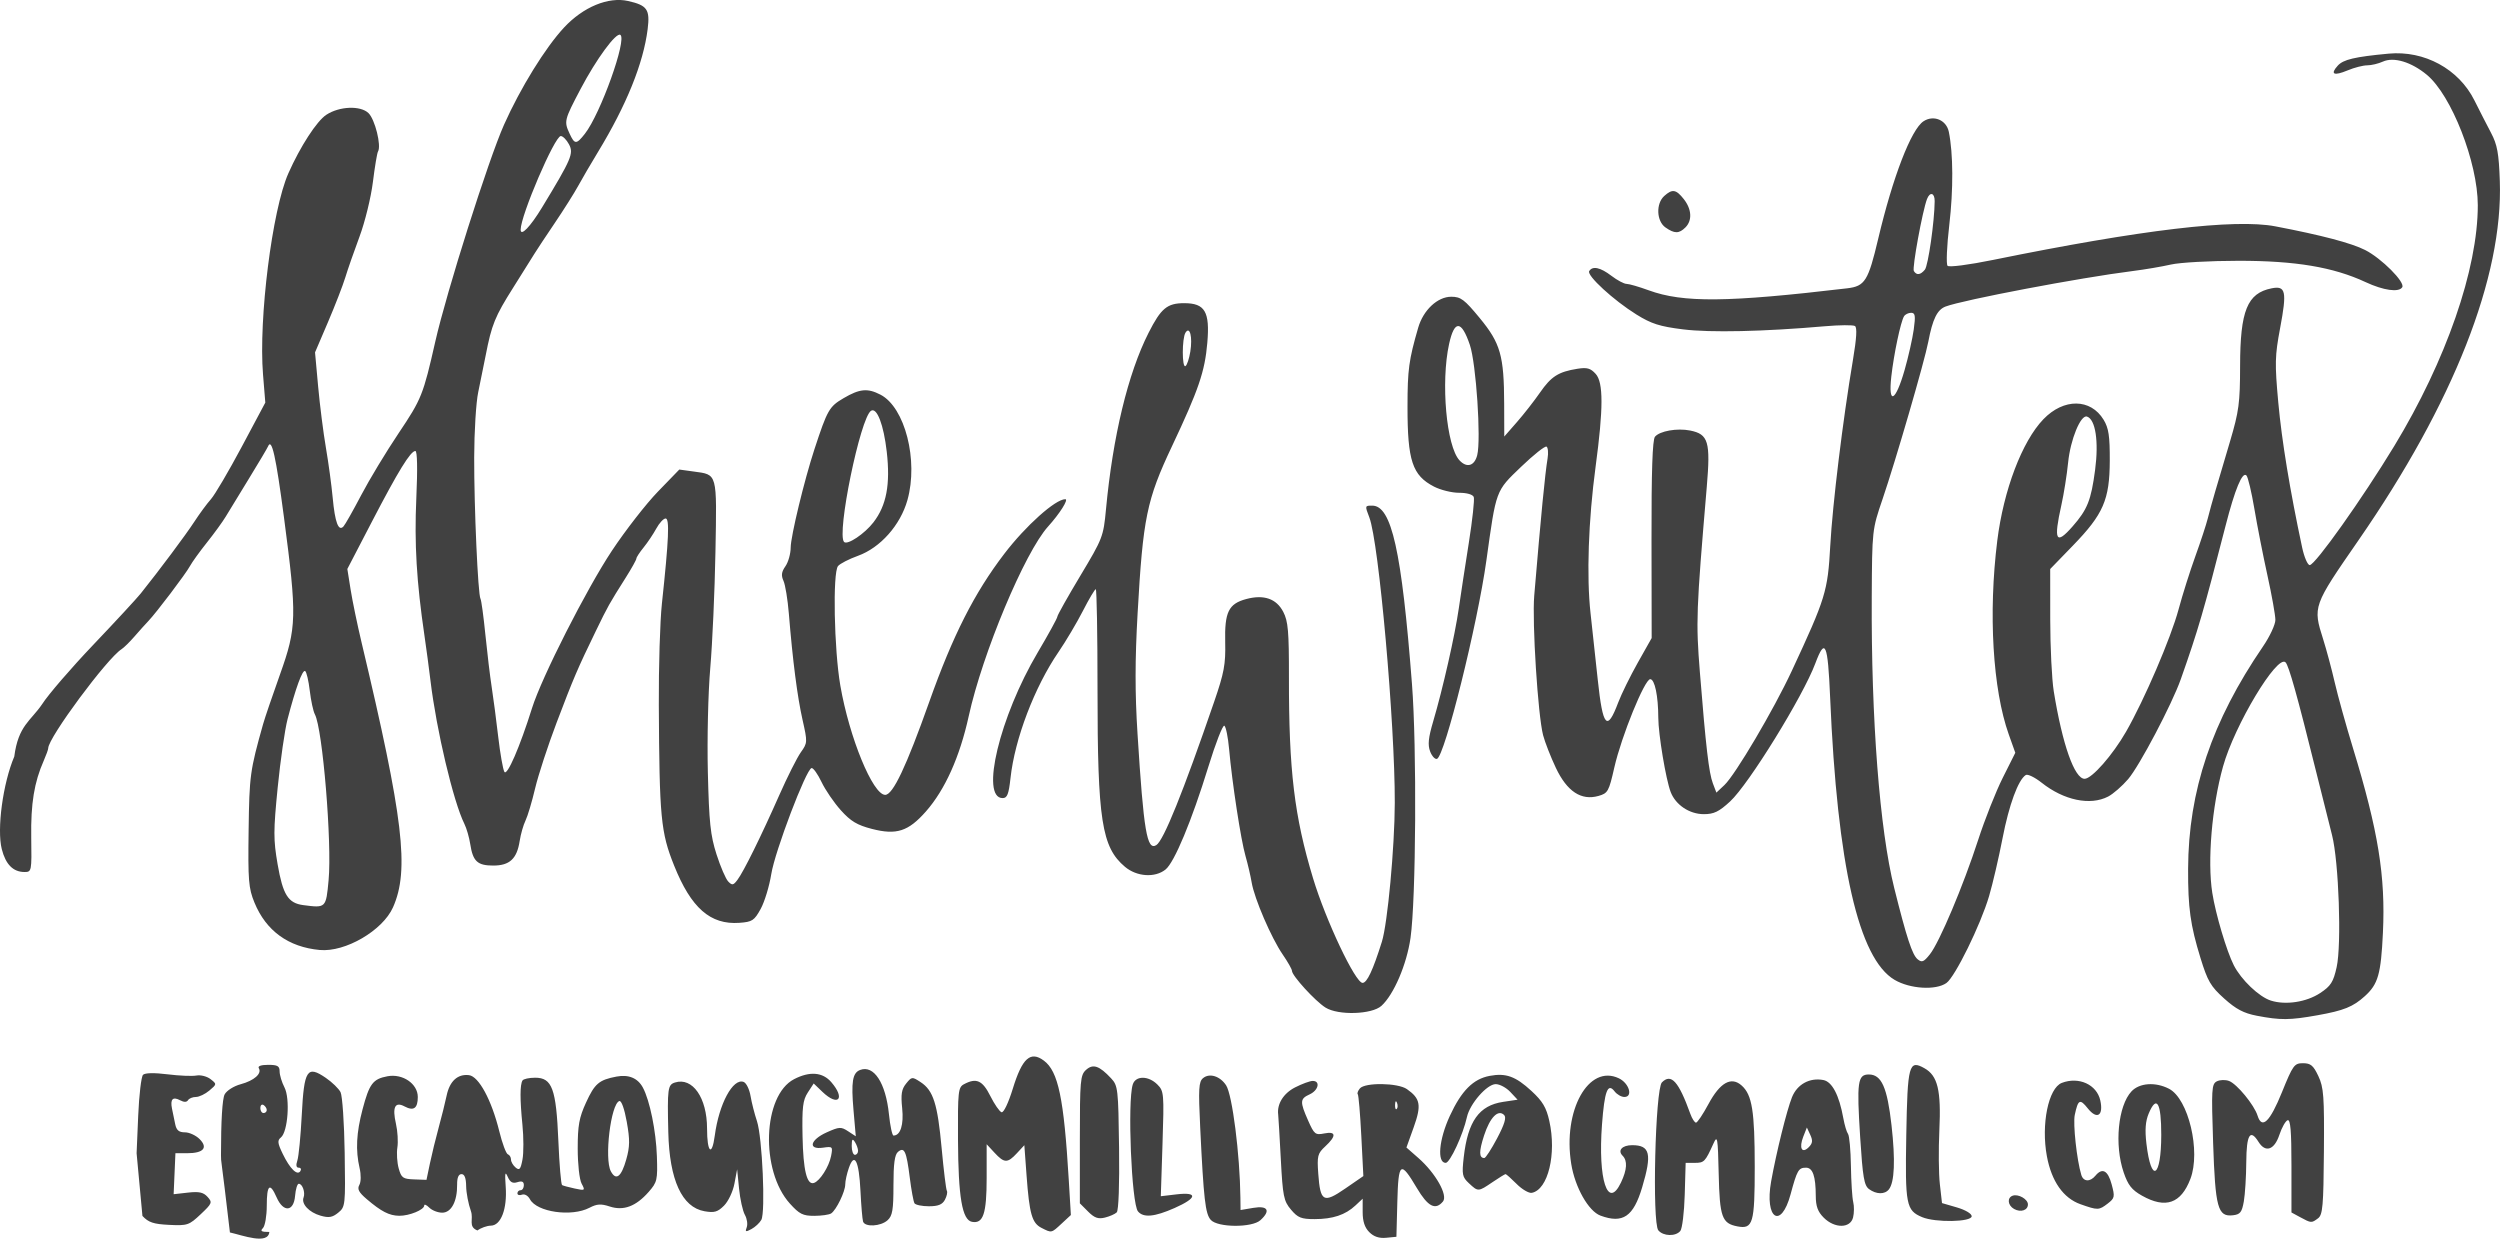 <?xml version="1.0" encoding="UTF-8" standalone="no"?>
<!-- Created with Inkscape (http://www.inkscape.org/) -->

<svg
   xmlns:dc="http://purl.org/dc/elements/1.1/"
   xmlns:cc="http://creativecommons.org/ns#"
   xmlns:rdf="http://www.w3.org/1999/02/22-rdf-syntax-ns#"
   xmlns:svg="http://www.w3.org/2000/svg"
   xmlns="http://www.w3.org/2000/svg"
   xmlns:sodipodi="http://sodipodi.sourceforge.net/DTD/sodipodi-0.dtd"
   xmlns:inkscape="http://www.inkscape.org/namespaces/inkscape"
   width="219.539mm"
   height="108.771mm"
   viewBox="0 0 777.893 385.409"
   id="svg2"
   version="1.1"
   inkscape:version="0.91 r13725"
   sodipodi:docname="logo-no-contact.svg">
  <defs
     id="defs4" />
  <sodipodi:namedview
     id="base"
     pagecolor="#ffffff"
     bordercolor="#666666"
     borderopacity="1.0"
     inkscape:pageopacity="0.0"
     inkscape:pageshadow="2"
     inkscape:zoom="0.98994949"
     inkscape:cx="61.895992"
     inkscape:cy="168.39787"
     inkscape:document-units="px"
     inkscape:current-layer="g4209"
     showgrid="false"
     inkscape:window-width="1920"
     inkscape:window-height="1027"
     inkscape:window-x="-8"
     inkscape:window-y="-8"
     inkscape:window-maximized="1"
     fit-margin-top="0"
     fit-margin-left="0"
     fit-margin-right="0"
     fit-margin-bottom="0" />
  <g
     inkscape:label="Layer 1"
     inkscape:groupmode="layer"
     id="layer1"
     transform="translate(209.719,-401.029)">
    <g
       id="g4209">
      <path
         style="fill:#414141"
         d="m -138.179,784.514 c -2.779,-24.075 -2.78,-21.485 -2.779,-24.075 0,-10.617 0.417,-17.533 1.139,-18.881 0.637,-1.19 2.842,-2.586 5.005,-3.169 4.184,-1.127 6.657,-3.316 5.627,-4.983 -0.402,-0.65 0.696,-1.044 2.914,-1.044 2.921,0 3.559,0.367 3.559,2.05 0,1.127 0.68,3.365 1.512,4.973 1.8,3.481 1.06,13.826 -1.113,15.575 -1.139,0.917 -1.047,1.754 0.559,5.078 2.265,4.688 4.556,6.921 5.513,5.373 0.356,-0.577 0.119,-1.049 -0.528,-1.049 -0.776,0 -0.919,-0.765 -0.421,-2.25 0.415,-1.238 1.03,-7.603 1.367,-14.145 0.725,-14.098 1.661,-15.542 7.485,-11.551 1.952,1.337 4.013,3.335 4.58,4.439 0.567,1.104 1.147,9.58 1.289,18.835 0.253,16.432 0.205,16.871 -2.01,18.675 -1.819,1.482 -2.908,1.665 -5.5,0.926 -3.565,-1.016 -6.046,-3.668 -5.285,-5.65 0.599,-1.56 -0.35,-4.279 -1.493,-4.279 -0.458,0 -0.972,1.688 -1.143,3.75 -0.412,4.98 -3.645,5.262 -5.741,0.5 -2.105,-4.783 -3.07,-3.982 -3.07,2.55 0,3.19 -0.54,6.34 -1.2,7 -0.933,0.933 -0.489,1.2 2,1.2 -0.366,4.072 -8.277,1.055 -12.264,0.151 z m 11.464,-38.092 c 0,-0.518 -0.45,-1.219 -1,-1.559 -0.55,-0.34 -1,0.084 -1,0.941 0,0.857 0.45,1.559 1,1.559 0.55,0 1,-0.423 1,-0.941 z m 343.059,38 c -1.421,-1.421 -2.059,-3.352 -2.059,-6.233 l 0,-4.174 -2.25,2.108 c -3.131,2.933 -7.055,4.241 -12.726,4.241 -4.14,0 -5.208,-0.43 -7.332,-2.954 -2.262,-2.689 -2.547,-4.103 -3.164,-15.75 -0.373,-7.038 -0.738,-13.246 -0.811,-13.796 -0.435,-3.303 1.63,-6.636 5.259,-8.488 2.169,-1.107 4.637,-2.012 5.484,-2.012 2.455,0 1.781,2.933 -0.96,4.182 -3.027,1.379 -3.078,2.258 -0.467,8.159 1.888,4.269 2.244,4.553 5,4.002 3.723,-0.745 3.85,0.757 0.339,4.012 -2.407,2.232 -2.591,2.951 -2.185,8.555 0.631,8.721 1.607,9.252 8.4,4.573 l 5.628,-3.876 -0.639,-12.503 c -0.352,-6.876 -0.846,-12.709 -1.099,-12.962 -0.253,-0.253 0.042,-1.063 0.654,-1.802 1.582,-1.906 11.828,-1.759 14.639,0.209 4.206,2.946 4.571,5.001 2.107,11.872 l -2.26,6.301 3.73,3.275 c 5.338,4.687 9.238,11.591 7.637,13.52 -2.343,2.823 -4.677,1.621 -8.122,-4.186 -5.114,-8.62 -5.749,-8.167 -6.078,4.345 l -0.285,10.822 -3.191,0.309 c -2.188,0.212 -3.838,-0.338 -5.25,-1.75 z m 8.624,-40.246 c -0.319,-0.798 -0.556,-0.561 -0.604,0.604 -0.043,1.054 0.193,1.645 0.525,1.312 0.332,-0.332 0.368,-1.195 0.079,-1.917 z m -288.157,33.688 c -0.791,-2.2 -1.458,-5.688 -1.482,-7.75 -0.03,-2.528 -0.5,-3.75 -1.445,-3.75 -0.921,0 -1.389,1.113 -1.365,3.25 0.058,5.228 -1.809,8.75 -4.638,8.75 -1.349,0 -3.16,-0.707 -4.025,-1.571 -0.864,-0.864 -1.571,-1.162 -1.571,-0.661 0,1.327 -4.661,3.238 -7.797,3.196 -3.088,-0.041 -5.549,-1.305 -10.114,-5.199 -2.45,-2.09 -2.988,-3.123 -2.283,-4.384 0.534,-0.954 0.569,-3.173 0.082,-5.265 -1.284,-5.522 -1.01,-10.956 0.918,-18.249 2.114,-7.996 3.216,-9.462 7.755,-10.313 4.733,-0.888 9.439,2.33 9.439,6.455 0,3.526 -1.285,4.444 -4.107,2.934 -2.988,-1.599 -3.879,0.192 -2.689,5.407 0.521,2.282 0.719,5.594 0.441,7.359 -0.279,1.765 -0.095,4.69 0.408,6.5 0.822,2.957 1.307,3.305 4.783,3.432 l 3.868,0.141 1.075,-5.141 c 0.591,-2.828 1.816,-7.841 2.722,-11.141 0.906,-3.3 2.019,-7.773 2.473,-9.941 0.943,-4.501 3.431,-6.776 6.949,-6.352 3.056,0.368 7.033,7.727 9.429,17.451 0.927,3.763 2.127,6.992 2.666,7.175 0.539,0.183 0.98,0.916 0.98,1.628 0,0.712 0.648,1.832 1.441,2.49 1.198,0.994 1.558,0.572 2.135,-2.502 0.382,-2.034 0.373,-6.904 -0.019,-10.823 -0.789,-7.885 -0.779,-12.456 0.029,-13.764 0.293,-0.474 2.069,-0.862 3.948,-0.862 5.269,0 6.526,3.431 7.207,19.657 0.309,7.377 0.832,13.569 1.161,13.76 0.329,0.191 2.101,0.67 3.937,1.064 3.225,0.692 3.297,0.64 2.131,-1.539 -0.676,-1.263 -1.207,-6.061 -1.207,-10.903 0,-7.171 0.44,-9.61 2.58,-14.287 2.711,-5.926 4.051,-7.071 9.49,-8.103 3.794,-0.72 6.625,0.467 8.218,3.445 2.144,4.005 4.083,13.521 4.345,21.315 0.249,7.434 0.096,8.102 -2.56,11.127 -3.959,4.509 -7.819,5.955 -12.115,4.537 -2.727,-0.9 -3.972,-0.822 -6.309,0.397 -5.561,2.9 -16.366,1.352 -18.509,-2.652 -0.595,-1.112 -1.676,-1.734 -2.479,-1.426 -0.783,0.3 -1.423,0.11 -1.423,-0.422 0,-0.533 0.45,-0.969 1,-0.969 0.55,0 1,-0.705 1,-1.567 0,-1.114 -0.58,-1.383 -2.007,-0.931 -1.489,0.473 -2.267,0.038 -3.016,-1.683 -0.798,-1.833 -0.929,-1.18 -0.622,3.117 0.491,6.893 -1.478,12.051 -4.618,12.095 -1.23,0.018 -3.11,0.693 -4.178,1.5 -2.999,-1.204 -1.131,-3.501 -2.033,-6.032 z m 48.334,-16.051 c 1.132,-4.007 1.161,-6.127 0.161,-11.72 -0.721,-4.034 -1.666,-6.68 -2.309,-6.466 -2.657,0.886 -4.724,17.977 -2.644,21.864 1.614,3.016 3.258,1.754 4.792,-3.677 z m 321.14,22.051 c -1.965,-2.368 -0.956,-43.972 1.117,-46.045 2.889,-2.889 5.181,-0.349 8.842,9.795 0.546,1.512 1.341,2.743 1.767,2.735 0.426,-0.009 2.16,-2.596 3.854,-5.75 3.64,-6.779 7.127,-8.715 10.385,-5.767 3.221,2.915 4.024,7.94 4.03,25.211 0.006,17.633 -0.538,19.514 -5.378,18.588 -4.83,-0.923 -5.529,-2.879 -5.834,-16.31 -0.259,-11.418 -0.396,-12.207 -1.639,-9.457 -2.559,5.657 -2.888,6 -5.762,6 l -2.881,0 -0.289,9.944 c -0.159,5.469 -0.776,10.532 -1.372,11.25 -1.463,1.762 -5.306,1.653 -6.839,-0.194 z M 22.63,782.906 c 0.356,-0.929 0.098,-2.669 -0.574,-3.866 -0.672,-1.198 -1.489,-4.878 -1.816,-8.178 l -0.594,-6 -0.841,4.456 c -0.468,2.481 -1.903,5.518 -3.235,6.851 -1.991,1.991 -3.017,2.285 -6.089,1.744 -6.999,-1.233 -10.901,-9.745 -11.252,-24.551 -0.324,-13.638 -0.171,-14.793 2.058,-15.5 5.48,-1.739 10,4.737 10,14.327 0,7.485 1.517,8.873 2.402,2.199 1.312,-9.888 5.665,-17.982 8.987,-16.707 0.825,0.317 1.791,2.287 2.145,4.378 0.354,2.091 1.248,5.603 1.987,7.803 1.665,4.963 2.703,28.349 1.364,30.742 -0.533,0.953 -1.919,2.241 -3.079,2.862 -1.808,0.967 -2.016,0.888 -1.461,-0.56 z m 91.725,0.191 c -2.973,-1.511 -3.772,-4.317 -4.656,-16.368 l -0.687,-9.364 -2.315,2.498 c -2.922,3.153 -3.919,3.132 -6.959,-0.148 l -2.452,-2.646 0,10.455 c 0,11.174 -1.061,14.353 -4.566,13.687 -3.061,-0.582 -4.264,-7.648 -4.353,-25.565 -0.075,-15.053 0.058,-16.289 1.854,-17.25 3.863,-2.067 5.762,-1.219 8.21,3.67 1.296,2.588 2.868,4.858 3.493,5.046 0.655,0.196 2.14,-2.917 3.5,-7.337 2.93,-9.52 5.485,-11.825 9.67,-8.72 4.462,3.311 6.22,11.709 7.729,36.923 l 0.665,11.116 -2.84,2.634 c -3.27,3.032 -3.094,2.994 -6.291,1.369 z m -279.755,-3.725 -1.815,-19.51 0.5,-11.704 c 0.275,-6.437 0.95,-12.148 1.5,-12.689 0.627,-0.618 3.466,-0.677 7.618,-0.159 3.64,0.454 7.69,0.626 9,0.381 1.31,-0.245 3.282,0.257 4.382,1.114 1.986,1.548 1.984,1.573 -0.361,3.558 -1.298,1.1 -3.184,1.999 -4.191,1.999 -1.007,0 -2.109,0.451 -2.45,1.003 -0.405,0.654 -1.248,0.667 -2.428,0.035 -2.308,-1.235 -3.162,-0.363 -2.553,2.611 0.265,1.293 0.715,3.477 1.001,4.852 0.385,1.855 1.159,2.5 3,2.5 1.365,0 3.426,0.945 4.581,2.1 2.698,2.698 1.202,4.4 -3.871,4.4 l -3.647,0 -0.278,6.379 -0.278,6.379 4.447,-0.501 c 3.473,-0.391 4.81,-0.1 6.103,1.329 1.561,1.725 1.437,2.037 -2.149,5.419 -3.607,3.402 -4.118,3.574 -9.801,3.293 -4.88,-0.241 -6.427,-0.76 -8.311,-2.786 z m 224.225,1.74 c -0.219,-0.688 -0.581,-4.979 -0.805,-9.537 -0.462,-9.391 -1.861,-12.157 -3.61,-7.14 -0.618,1.774 -1.124,4.08 -1.124,5.125 0,2.232 -2.792,7.979 -4.39,9.036 -0.611,0.404 -2.971,0.742 -5.244,0.75 -3.532,0.013 -4.637,-0.542 -7.593,-3.813 -9.264,-10.254 -8.466,-33.659 1.32,-38.72 4.867,-2.517 8.875,-2.189 11.573,0.948 4.459,5.183 2.133,7.7 -2.772,3 l -2.715,-2.601 -1.839,2.828 c -1.537,2.363 -1.805,4.596 -1.63,13.592 0.206,10.602 1.345,15.265 3.547,14.531 1.854,-0.618 4.68,-5.044 5.325,-8.338 0.584,-2.983 0.497,-3.075 -2.488,-2.636 -4.811,0.706 -4.048,-2.443 1.156,-4.773 3.901,-1.747 4.445,-1.774 6.639,-0.337 l 2.39,1.566 -0.708,-8.111 c -0.77,-8.832 -0.317,-11.617 2.04,-12.522 4.289,-1.646 7.987,4.023 8.987,13.775 0.374,3.646 1.012,6.629 1.419,6.629 2.165,0 3.228,-3.351 2.697,-8.5 -0.449,-4.349 -0.198,-5.914 1.233,-7.681 1.752,-2.163 1.864,-2.174 4.509,-0.441 3.954,2.591 5.268,6.732 6.547,20.632 0.628,6.826 1.356,12.758 1.617,13.18 0.261,0.423 -0.012,1.678 -0.607,2.789 -0.802,1.498 -2.092,2.021 -4.987,2.021 -2.148,0 -4.166,-0.421 -4.484,-0.936 -0.318,-0.515 -0.974,-4.083 -1.457,-7.93 -1.043,-8.309 -1.682,-9.712 -3.672,-8.061 -1.028,0.853 -1.411,3.674 -1.411,10.394 0,7.665 -0.309,9.502 -1.829,10.878 -2.148,1.944 -7.059,2.204 -7.632,0.405 z m -1.555,-22 c -0.008,-0.688 -0.452,-1.925 -0.985,-2.75 -0.755,-1.169 -0.973,-0.893 -0.985,1.25 -0.008,1.512 0.435,2.75 0.985,2.75 0.55,0 0.993,-0.562 0.985,-1.25 z m 109.753,21.5 c -1.7,-1.892 -2.213,-6.378 -3.294,-28.781 -0.583,-12.078 -0.459,-14.212 0.892,-15.333 2.004,-1.663 5.29,-0.639 7.173,2.236 1.93,2.946 4.289,21.493 4.447,34.965 l 0.045,3.838 4,-0.676 c 4.512,-0.762 5.442,0.885 2.171,3.845 -2.621,2.372 -13.276,2.306 -15.434,-0.095 z m 190.717,-0.705 c -1.837,-1.837 -2.458,-3.534 -2.468,-6.75 -0.02,-6.155 -0.934,-8.795 -3.044,-8.795 -2.322,0 -2.767,0.77 -4.798,8.294 -2.985,11.062 -8.14,7.63 -6.048,-4.028 1.615,-9.001 4.87,-22.141 6.485,-26.178 1.617,-4.04 5.504,-6.177 9.76,-5.363 2.732,0.522 4.919,4.694 6.21,11.85 0.39,2.159 1.051,4.375 1.47,4.925 0.419,0.55 0.823,5.025 0.9,9.945 0.076,4.92 0.399,9.982 0.717,11.25 0.318,1.268 0.296,3.43 -0.049,4.805 -0.859,3.424 -5.732,3.448 -9.135,0.045 z m -4.174,-25.753 -1.063,-2.293 -1.116,2.834 c -1.398,3.551 -0.438,5.431 1.689,3.305 1.21,-1.21 1.318,-2.061 0.49,-3.846 z m 34.788,25.594 c -4.967,-2.089 -5.305,-3.837 -4.921,-25.462 0.391,-22.01 0.814,-23.575 5.638,-20.876 4.149,2.322 5.241,6.853 4.654,19.318 -0.282,5.976 -0.212,13.517 0.154,16.758 l 0.667,5.891 4.62,1.347 c 2.642,0.77 4.62,1.944 4.62,2.742 0,1.819 -11.285,2.026 -15.431,0.282 z m 117.681,0.041 -2.75,-1.492 0,-14.551 c 0,-10.788 -0.307,-14.449 -1.188,-14.156 -0.653,0.218 -1.816,2.28 -2.583,4.583 -1.561,4.682 -4.32,5.616 -6.461,2.188 -2.623,-4.2 -3.766,-2.332 -3.826,6.25 -0.032,4.537 -0.375,10.05 -0.762,12.25 -0.595,3.377 -1.121,4.048 -3.38,4.31 -4.725,0.548 -5.496,-2.263 -6.176,-22.529 -0.559,-16.675 -0.464,-18.296 1.132,-19.132 0.959,-0.502 2.686,-0.557 3.838,-0.121 2.456,0.929 7.823,7.46 8.857,10.778 1.36,4.365 3.836,1.985 7.604,-7.312 3.41,-8.412 3.834,-8.995 6.537,-8.995 2.392,0 3.216,0.69 4.776,4 1.665,3.533 1.867,6.277 1.731,23.5 -0.133,16.905 -0.375,19.666 -1.818,20.75 -2.038,1.531 -2.126,1.526 -5.532,-0.322 z m -377.2,-1.787 -2.55,-2.55 0,-19.89 c 0,-18.333 0.15,-20.026 1.917,-21.625 2.179,-1.972 4.125,-1.318 7.811,2.624 2.123,2.271 2.239,3.283 2.475,21.567 0.148,11.494 -0.143,19.567 -0.728,20.139 -0.536,0.525 -2.19,1.254 -3.675,1.621 -2.104,0.519 -3.262,0.104 -5.25,-1.884 z m 159.45,1.278 c -3.732,-1.378 -7.93,-8.794 -9.104,-16.083 -2.681,-16.646 5.391,-31.152 14.825,-26.645 3.207,1.532 4.465,5.809 1.708,5.809 -0.94,0 -2.313,-0.787 -3.051,-1.75 -2.123,-2.77 -3.127,-0.124 -3.909,10.303 -1.292,17.23 1.811,26.696 5.916,18.046 1.889,-3.98 2.056,-6.757 0.501,-8.312 -1.643,-1.643 -0.157,-3.287 2.972,-3.287 5.577,0 6.213,2.684 3.109,13.108 -2.722,9.14 -6.015,11.378 -12.968,8.811 z m -143.915,-1.316 c -2.013,-2.426 -3.315,-34.154 -1.62,-39.494 0.883,-2.783 4.869,-2.774 7.66,0.016 2.041,2.041 2.104,2.774 1.595,18.442 l -0.53,16.316 4.905,-0.581 c 6.719,-0.796 6.436,1.13 -0.624,4.253 -6.259,2.768 -9.696,3.084 -11.386,1.048 z m 272.604,-0.757 c -1.98,-1.108 -2.233,-3.485 -0.44,-4.128 1.752,-0.628 4.75,1.082 4.75,2.71 0,1.837 -2.243,2.575 -4.31,1.418 z m 20.662,-1.475 c -5.346,-1.895 -9,-7.113 -10.451,-14.921 -1.839,-9.897 0.466,-21.226 4.644,-22.83 5.302,-2.034 10.888,0.521 11.977,5.479 1.04,4.736 -1.032,6.048 -3.89,2.463 -2.469,-3.096 -3.021,-2.82 -4.059,2.028 -0.592,2.762 0.639,14.074 2.031,18.659 0.651,2.146 2.725,2.264 4.396,0.25 2.141,-2.58 3.881,-1.657 5.048,2.68 1.043,3.874 0.955,4.311 -1.211,5.978 -2.756,2.12 -3.085,2.128 -8.485,0.214 z m 19.148,-2.656 c -3.189,-1.794 -4.346,-3.262 -5.706,-7.234 -2.936,-8.573 -1.756,-20.763 2.442,-25.233 2.481,-2.642 7.449,-2.982 11.67,-0.799 6.045,3.126 9.923,19.472 6.652,28.037 -2.938,7.693 -7.725,9.355 -15.058,5.228 z m 5.987,-18.91 c 0.015,-10.074 -1.446,-12.542 -3.919,-6.623 -0.999,2.39 -1.2,5.084 -0.699,9.339 1.481,12.561 4.598,10.727 4.618,-2.716 z m -200.567,15.268 c -1.691,-1.691 -3.244,-3.074 -3.453,-3.074 -0.208,0 -2.036,1.125 -4.063,2.5 -4.464,3.029 -4.46,3.029 -7.329,0.356 -2.083,-1.941 -2.238,-2.709 -1.628,-8.093 1.266,-11.188 4.768,-16.118 12.246,-17.239 l 4.511,-0.676 -2.277,-2.423 c -1.252,-1.333 -3.29,-2.423 -4.53,-2.423 -2.715,0 -8.039,6.089 -8.95,10.234 -1.204,5.483 -5.272,14.266 -6.607,14.266 -2.754,0 -2.125,-7.226 1.271,-14.593 3.617,-7.846 7.262,-11.511 12.41,-12.477 5.047,-0.947 8.051,0.137 12.982,4.681 3.487,3.214 4.63,5.132 5.574,9.351 2.302,10.285 -0.394,21.37 -5.438,22.362 -0.906,0.178 -3.03,-1.059 -4.721,-2.75 z m -6.08,-14.228 c 2.315,-4.382 2.942,-6.463 2.178,-7.228 -1.865,-1.865 -4.404,0.722 -6.243,6.363 -1.628,4.993 -1.606,7.019 0.079,7.019 0.405,0 2.199,-2.769 3.987,-6.154 z m 115.723,15.825 c -1.532,-1.121 -1.967,-3.661 -2.762,-16.15 -1.097,-17.235 -0.782,-19.52 2.694,-19.52 3.945,0 5.731,3.999 7.061,15.812 1.222,10.848 0.942,17.714 -0.815,19.938 -1.284,1.625 -3.894,1.591 -6.179,-0.08 z m 120.627,-53.952 c -4.05,-0.777 -6.452,-2.046 -10.127,-5.35 -4.196,-3.772 -5.146,-5.398 -7.367,-12.599 -3.155,-10.231 -3.904,-15.628 -3.855,-27.764 0.099,-24.273 7.375,-45.883 23.289,-69.163 2.128,-3.112 3.868,-6.841 3.868,-8.287 0,-1.445 -1.112,-7.674 -2.47,-13.841 -1.359,-6.167 -3.188,-15.488 -4.066,-20.713 -0.878,-5.225 -1.992,-9.903 -2.476,-10.396 -1.26,-1.283 -3.573,4.298 -6.485,15.646 -6.821,26.577 -8.538,32.46 -13.934,47.75 -2.756,7.809 -12.848,26.967 -16.378,31.091 -1.865,2.179 -4.673,4.624 -6.241,5.435 -5.572,2.881 -13.749,1.176 -20.679,-4.312 -2.134,-1.69 -4.358,-2.768 -4.941,-2.394 -2.365,1.515 -5.217,9.281 -7.227,19.68 -1.169,6.05 -3.054,14.15 -4.188,18 -2.641,8.966 -10.599,25.165 -13.288,27.049 -3.315,2.322 -11.298,1.834 -16.106,-0.984 -11.206,-6.567 -17.838,-35.612 -20.063,-87.862 -0.72,-16.915 -1.545,-18.817 -4.606,-10.619 -3.828,10.252 -20.72,37.619 -26.522,42.967 -3.458,3.188 -5.036,3.95 -8.173,3.95 -4.468,0 -8.772,-2.872 -10.313,-6.881 -1.493,-3.885 -3.84,-17.962 -3.854,-23.119 -0.019,-6.81 -1.105,-12 -2.511,-12 -1.739,0 -8.971,17.786 -11.17,27.47 -1.698,7.478 -2.002,8.025 -4.931,8.858 -5.367,1.527 -9.791,-1.39 -13.267,-8.747 -1.615,-3.418 -3.399,-7.984 -3.964,-10.147 -1.617,-6.188 -3.458,-35.15 -2.76,-43.433 2.12,-25.169 3.349,-37.807 4.151,-42.672 0.287,-1.745 0.143,-3.406 -0.32,-3.693 -0.464,-0.287 -4.034,2.546 -7.933,6.294 -7.951,7.642 -7.705,6.977 -10.778,29.071 -2.787,20.029 -12.98,60.991 -15.377,61.79 -0.615,0.205 -1.576,-0.834 -2.136,-2.308 -0.779,-2.049 -0.556,-4.246 0.947,-9.331 2.99,-10.115 6.766,-26.775 7.967,-35.151 0.591,-4.125 1.997,-13.318 3.123,-20.428 1.126,-7.11 1.819,-13.523 1.54,-14.25 -0.306,-0.797 -2.126,-1.322 -4.579,-1.322 -2.239,0 -5.741,-0.863 -7.781,-1.917 -6.758,-3.491 -8.268,-8.045 -8.257,-24.902 0.007,-11.497 0.413,-14.492 3.327,-24.555 1.587,-5.48 6.012,-9.626 10.275,-9.626 2.976,0 4.084,0.828 8.867,6.627 6.461,7.833 7.564,11.698 7.607,26.672 l 0.03,10.201 3.94,-4.5 c 2.167,-2.475 5.399,-6.609 7.182,-9.186 3.473,-5.02 5.727,-6.456 11.614,-7.397 3.034,-0.485 4.102,-0.186 5.717,1.599 2.406,2.66 2.396,10.734 -0.035,28.865 -2.247,16.759 -2.846,34.131 -1.572,45.619 0.61,5.5 1.618,14.8 2.241,20.667 1.568,14.777 2.908,16.276 6.357,7.116 0.99,-2.63 3.74,-8.224 6.11,-12.43 l 4.309,-7.647 -0.048,-30.646 c -0.033,-21.245 0.296,-31.061 1.074,-31.998 1.484,-1.788 6.889,-2.743 10.937,-1.934 5.698,1.14 6.382,3.453 5.184,17.538 -3.293,38.717 -3.411,41.9 -2.139,57.749 1.86,23.183 2.804,31.266 4.028,34.481 l 1.103,2.896 2.488,-2.337 c 3.395,-3.189 15.345,-23.435 20.975,-35.537 10.559,-22.694 11.186,-24.736 11.967,-38.917 0.712,-12.948 3.904,-39.092 7.065,-57.874 1.134,-6.739 1.33,-10.079 0.615,-10.52 -0.576,-0.356 -4.787,-0.321 -9.359,0.077 -19.103,1.663 -35.642,2.026 -44.137,0.969 -7.25,-0.902 -9.837,-1.727 -14.5,-4.628 -7.126,-4.432 -15.524,-12.152 -14.689,-13.503 1.041,-1.684 3.454,-1.169 6.925,1.478 1.803,1.375 3.917,2.5 4.697,2.5 0.781,0 3.877,0.898 6.88,1.996 10.736,3.924 24.552,3.786 61.78,-0.619 5.52,-0.653 6.543,-2.288 9.645,-15.415 4.543,-19.226 10.258,-34.045 14.101,-36.563 3.14,-2.057 7.122,-0.392 7.873,3.291 1.378,6.763 1.434,17.975 0.146,28.959 -0.769,6.558 -1.008,12.242 -0.536,12.726 0.487,0.499 6.583,-0.291 14.178,-1.838 46.164,-9.402 75.206,-12.854 87.824,-10.439 14.405,2.757 23.647,5.195 27.934,7.368 5.08,2.574 12.502,10.018 11.541,11.574 -1.039,1.682 -5.807,1.018 -11.406,-1.588 -10.04,-4.674 -21.812,-6.648 -39.569,-6.638 -8.8,0.005 -18.25,0.53 -21,1.166 -2.75,0.636 -8.15,1.553 -12,2.037 -16.209,2.038 -52.676,8.959 -58.132,11.033 -2.6,0.988 -4.028,3.902 -5.367,10.953 -1.137,5.986 -10.172,37.065 -14.243,48.997 -3.231,9.468 -3.242,9.571 -3.353,30.5 -0.2,37.907 2.462,72.329 6.999,90.5 3.861,15.464 5.597,20.756 7.261,22.137 1.336,1.109 1.908,0.882 3.82,-1.515 2.976,-3.732 10.393,-21.304 15.036,-35.621 2.051,-6.325 5.489,-15.01 7.64,-19.299 l 3.911,-7.799 -2.031,-5.701 c -4.988,-14.004 -6.395,-37.721 -3.576,-60.313 1.961,-15.719 7.713,-30.868 14.338,-37.762 6.33,-6.587 14.716,-6.513 18.757,0.167 1.567,2.591 1.934,5.034 1.908,12.708 -0.041,12.172 -1.989,16.656 -11.486,26.451 l -7.052,7.272 0.011,15.668 c 0.006,8.618 0.5,18.692 1.099,22.388 2.674,16.518 6.447,27.22 9.594,27.22 2.24,0 8.723,-7.366 12.91,-14.668 5.682,-9.911 13.949,-29.162 16.322,-38.011 1.207,-4.498 3.55,-11.923 5.207,-16.5 1.657,-4.577 3.405,-9.896 3.884,-11.821 0.479,-1.925 1.536,-5.75 2.35,-8.5 0.814,-2.75 2.877,-9.724 4.586,-15.498 2.769,-9.357 3.109,-11.911 3.129,-23.5 0.029,-17.188 2.231,-22.603 9.808,-24.118 4.413,-0.883 4.801,0.933 2.644,12.39 -1.624,8.63 -1.682,10.97 -0.566,23.163 1.092,11.94 3.621,27.302 7.416,45.063 0.646,3.025 1.711,5.5 2.366,5.5 1.685,0 16.372,-20.687 26.304,-37.051 16.128,-26.572 26.017,-55.087 25.99,-74.949 -0.018,-13.308 -8.197,-34.221 -15.863,-40.562 -4.834,-3.998 -10.297,-5.635 -13.671,-4.098 -1.399,0.638 -3.593,1.159 -4.875,1.159 -1.282,0 -4.009,0.701 -6.061,1.559 -4.344,1.815 -5.555,1.249 -3.109,-1.454 1.737,-1.919 5.258,-2.752 15.823,-3.743 11.134,-1.044 21.815,4.764 26.691,14.514 1.547,3.093 3.879,7.649 5.183,10.124 1.956,3.713 2.434,6.341 2.737,15.024 1.038,29.789 -14.392,68.999 -43.98,111.756 -14.184,20.498 -14.218,20.594 -10.988,30.805 1.029,3.253 2.647,9.29 3.595,13.415 0.948,4.125 3.512,13.35 5.698,20.5 7.847,25.669 10.14,39.829 9.299,57.425 -0.616,12.892 -1.491,15.959 -5.619,19.7 -3.674,3.329 -6.538,4.486 -14.728,5.947 -8.695,1.551 -11.496,1.573 -18.926,0.147 z m 19.747,-7.058 c 3.313,-2.192 4.085,-3.404 5.12,-8.03 1.578,-7.051 0.675,-32.911 -1.435,-41.13 -0.848,-3.3 -3.104,-12.3 -5.015,-20 -5.759,-23.212 -8.417,-32.709 -9.442,-33.734 -2.589,-2.589 -15.903,19.598 -19.471,32.447 -3.463,12.468 -4.89,29.316 -3.328,39.287 1.032,6.586 4.455,18.115 6.681,22.5 2.306,4.543 7.864,9.844 11.546,11.011 4.616,1.463 11.077,0.473 15.344,-2.351 z M 435.163,564.849 c 4.629,-5.272 5.779,-8.154 7.025,-17.6 1.172,-8.889 0.13,-15.732 -2.529,-16.603 -1.961,-0.642 -5.155,7.148 -5.868,14.312 -0.378,3.797 -1.321,9.744 -2.096,13.215 -2.48,11.11 -1.717,12.58 3.469,6.674 z M 249.932,542.636 c 1.232,-4.909 -0.345,-28.513 -2.29,-34.27 -2.614,-7.74 -4.812,-7.846 -6.465,-0.311 -2.623,11.959 -0.845,31.834 3.241,36.219 2.287,2.455 4.664,1.749 5.514,-1.637 z m 132.97,-26.432 c 1.182,-4.126 2.469,-9.828 2.86,-12.672 0.59,-4.29 0.45,-5.17 -0.824,-5.17 -0.844,0 -1.834,0.485 -2.201,1.077 -1.052,1.702 -3.187,11.821 -3.965,18.794 -0.999,8.951 1.309,7.818 4.129,-2.028 z m 6.314,-31.259 c 1.029,-1.24 3.002,-15.03 3.052,-21.334 0.021,-2.601 -1.479,-3.003 -2.386,-0.64 -1.414,3.685 -4.668,21.465 -4.097,22.388 0.861,1.394 2.05,1.25 3.431,-0.415 z M 202.724,714.546 c -3.234,-2.033 -10.439,-9.925 -10.439,-11.434 0,-0.489 -1.293,-2.771 -2.873,-5.07 -3.553,-5.169 -8.821,-17.395 -9.664,-22.427 -0.346,-2.064 -1.212,-5.778 -1.924,-8.253 -1.436,-4.989 -4.168,-22.811 -5.096,-33.239 -0.33,-3.707 -0.996,-6.984 -1.48,-7.284 -0.484,-0.299 -2.721,5.433 -4.969,12.739 -5.201,16.896 -10.577,29.799 -13.338,32.011 -3.284,2.632 -8.931,2.253 -12.615,-0.847 -7.241,-6.093 -8.541,-14.483 -8.541,-55.131 0,-17.188 -0.245,-31.25 -0.545,-31.25 -0.3,10e-5 -2.1,3.035 -4,6.744 -1.9,3.709 -5.316,9.464 -7.591,12.789 -7.473,10.923 -13.607,27.027 -14.939,39.217 -0.551,5.046 -1.023,6.25 -2.447,6.25 -7.008,0 -0.912,-25.335 10.897,-45.289 3.369,-5.692 6.125,-10.715 6.125,-11.162 0,-0.448 3.221,-6.182 7.158,-12.744 6.945,-11.574 7.182,-12.189 7.971,-20.617 2.13,-22.755 6.85,-42.322 13.261,-54.971 3.865,-7.627 5.777,-9.216 11.087,-9.216 6.459,0 8.013,2.656 7.19,12.29 -0.767,8.979 -2.699,14.638 -11.016,32.263 -7.85,16.636 -9.005,22.252 -10.678,51.946 -0.828,14.684 -0.834,24.652 -0.026,37.5 1.909,30.335 2.937,36.426 5.84,34.632 2.262,-1.398 8.318,-16.404 18.014,-44.632 3.09,-8.997 3.581,-11.64 3.425,-18.459 -0.216,-9.422 1.033,-11.995 6.539,-13.478 5.483,-1.476 9.392,-0.124 11.526,3.987 1.519,2.925 1.787,6.032 1.768,20.449 -0.038,28.924 1.67,43.148 7.499,62.435 3.966,13.125 13.165,32.565 15.409,32.565 1.385,0 3.222,-3.915 6.017,-12.825 1.763,-5.62 3.97,-29.381 4.009,-43.175 0.07,-24.689 -4.956,-81.104 -7.913,-88.815 -1.41,-3.677 -1.408,-3.685 0.897,-3.685 6.025,0 9.157,14.056 12.365,55.5 1.528,19.744 1.259,66.959 -0.451,79 -1.17,8.238 -5.208,17.667 -9.057,21.15 -2.978,2.695 -13.447,3.016 -17.395,0.533 z m -42.071,-204.082 c 0.736,-4.6 -0.137,-8.072 -1.492,-5.935 -1.118,1.763 -1.125,11.105 -0.008,10.415 0.478,-0.295 1.152,-2.311 1.499,-4.48 z m -270.868,186.164 c -9.774,-0.911 -16.725,-5.959 -20.333,-14.766 -1.834,-4.478 -2.023,-6.827 -1.812,-22.5 0.23,-17.038 0.434,-18.531 4.5,-33 0.541,-1.925 2.914,-8.9 5.273,-15.5 5.21,-14.575 5.296,-17.963 1.243,-48.731 -2.528,-19.189 -3.818,-24.956 -4.968,-22.21 -0.244,0.582 -2.913,5.082 -5.932,10 -3.019,4.918 -6.272,10.248 -7.23,11.844 -0.958,1.597 -3.598,5.234 -5.867,8.083 -2.269,2.849 -4.636,6.134 -5.261,7.301 -1.273,2.378 -10.467,14.526 -12.983,17.155 -0.897,0.937 -2.836,3.093 -4.308,4.791 -1.472,1.698 -3.272,3.465 -4,3.927 -4.536,2.882 -22.823,27.573 -22.823,30.816 0,0.397 -0.626,2.14 -1.391,3.873 -2.977,6.741 -4.058,13.373 -3.896,23.901 0.162,10.527 0.119,10.75 -2.083,10.75 -3.535,0 -5.87,-2.348 -7.082,-7.12 -1.573,-6.195 0.359,-20.507 3.888,-28.8 1.254,-9.699 5.113,-11.05 8.688,-16.33 1.833,-2.888 8.967,-11.169 15.854,-18.403 6.887,-7.234 13.547,-14.434 14.801,-16 5.853,-7.312 14.037,-18.271 16.688,-22.347 1.61,-2.475 3.93,-5.625 5.156,-7 1.226,-1.375 5.535,-8.701 9.577,-16.28 l 7.348,-13.78 -0.71,-8.72 c -1.414,-17.367 2.848,-51.248 7.874,-62.592 3.713,-8.381 8.839,-16.288 11.83,-18.247 4.049,-2.653 10.566,-2.924 13.083,-0.544 2.038,1.926 4.096,10.188 2.986,11.984 -0.281,0.455 -0.997,4.736 -1.59,9.515 -0.594,4.779 -2.461,12.396 -4.148,16.926 -1.688,4.531 -3.685,10.263 -4.437,12.738 -0.753,2.475 -3.179,8.733 -5.392,13.907 l -4.024,9.407 0.963,10.593 c 0.53,5.826 1.619,14.418 2.422,19.093 0.802,4.675 1.753,11.685 2.112,15.577 0.705,7.636 1.795,10.547 3.34,8.915 0.516,-0.545 2.999,-4.928 5.518,-9.74 2.519,-4.812 7.774,-13.51 11.679,-19.329 7.112,-10.601 7.626,-11.886 11.373,-28.423 3.517,-15.524 16.528,-56.584 21.388,-67.5 5.071,-11.389 12.868,-24.017 18.687,-30.264 5.962,-6.402 13.781,-9.639 19.931,-8.252 5.955,1.343 6.848,2.628 6.083,8.753 -1.329,10.635 -6.595,23.654 -15.476,38.262 -2.173,3.575 -4.932,8.3 -6.131,10.5 -1.198,2.2 -4.48,7.403 -7.293,11.561 -2.813,4.159 -5.643,8.434 -6.289,9.5 -0.646,1.066 -3.635,5.836 -6.643,10.599 -5.694,9.018 -6.714,11.528 -8.568,21.09 -0.613,3.163 -1.661,8.325 -2.328,11.472 -0.667,3.147 -1.23,12.26 -1.25,20.25 -0.04,15.526 1.175,42.753 1.964,44.03 0.262,0.424 0.945,5.435 1.517,11.135 0.572,5.7 1.459,13.063 1.971,16.363 0.512,3.3 1.424,10.247 2.026,15.438 0.602,5.191 1.462,10.094 1.911,10.896 0.828,1.479 4.8,-7.671 8.61,-19.833 3.001,-9.58 16.956,-37.067 24.868,-48.982 4.193,-6.315 10.623,-14.578 14.288,-18.362 l 6.664,-6.88 4.471,0.613 c 7.455,1.022 7.23,0.191 6.78,24.986 -0.221,12.168 -0.944,28.413 -1.608,36.099 -0.674,7.81 -1.008,22.147 -0.756,32.5 0.379,15.623 0.801,19.621 2.692,25.525 1.233,3.85 2.873,7.655 3.644,8.455 1.223,1.269 1.589,1.205 2.87,-0.5 1.94,-2.583 7.334,-13.504 13.001,-26.324 2.521,-5.703 5.546,-11.72 6.722,-13.371 2.093,-2.939 2.104,-3.151 0.53,-10.131 -1.617,-7.173 -3.062,-18.385 -4.258,-33.055 -0.356,-4.36 -1.105,-8.932 -1.664,-10.16 -0.772,-1.694 -0.627,-2.792 0.602,-4.546 0.891,-1.272 1.627,-3.9 1.637,-5.84 0.017,-3.495 4.248,-20.999 7.387,-30.562 4.036,-12.296 4.596,-13.276 9.084,-15.906 5.007,-2.934 7.443,-3.164 11.465,-1.084 7.624,3.943 11.852,20.461 8.392,32.791 -2.191,7.81 -8.44,14.847 -15.408,17.353 -2.781,1 -5.567,2.434 -6.191,3.186 -1.692,2.039 -1.229,25.945 0.72,37.194 2.809,16.209 10.115,34 13.961,34 2.399,0 6.544,-8.755 13.731,-29 7.318,-20.617 14.015,-33.826 23.325,-46.009 6.677,-8.738 15.9,-16.991 18.987,-16.991 1.099,0 -1.706,4.448 -5.361,8.5 -7.27,8.06 -20.408,39.454 -24.691,59 -2.778,12.678 -7.386,22.934 -13.336,29.68 -5.461,6.192 -9.138,7.383 -16.752,5.423 -4.645,-1.196 -6.614,-2.374 -9.698,-5.802 -2.128,-2.366 -4.835,-6.326 -6.015,-8.801 -1.18,-2.475 -2.575,-4.428 -3.101,-4.339 -1.672,0.282 -11.404,25.891 -12.539,32.992 -0.6,3.755 -2.083,8.631 -3.296,10.837 -1.996,3.628 -2.627,4.04 -6.631,4.327 -9.025,0.646 -15.013,-4.609 -20.303,-17.817 -4.151,-10.363 -4.579,-14.858 -4.76,-50 -0.061,-11.825 0.37,-26 0.959,-31.5 2.144,-20.031 2.426,-26.5 1.158,-26.5 -0.657,0 -1.962,1.407 -2.899,3.126 -0.937,1.719 -2.716,4.372 -3.953,5.894 -1.238,1.523 -2.25,3.077 -2.25,3.455 0,0.377 -1.468,3.012 -3.262,5.856 -5.275,8.36 -5.537,8.828 -9.344,16.669 -5.706,11.753 -6.941,14.639 -12.201,28.5 -2.713,7.15 -5.729,16.375 -6.702,20.5 -0.973,4.125 -2.318,8.625 -2.989,10 -0.671,1.375 -1.489,4.243 -1.818,6.374 -0.853,5.52 -3.121,7.626 -8.216,7.626 -4.916,0 -6.332,-1.318 -7.157,-6.661 -0.326,-2.112 -1.153,-4.964 -1.837,-6.339 -3.412,-6.857 -8.695,-29.166 -10.536,-44.5 -0.462,-3.85 -1.304,-10.15 -1.871,-14 -2.465,-16.754 -3.175,-28.691 -2.541,-42.75 0.415,-9.211 0.305,-14.75 -0.294,-14.75 -1.5,0 -5.356,6.276 -13.579,22.106 l -7.588,14.606 1.015,6.394 c 0.558,3.517 2.085,10.894 3.393,16.394 13.048,54.864 14.954,70.916 9.798,82.5 -3.214,7.221 -14.856,14.003 -22.771,13.266 z m 2.743,-21.766 c 1.076,-11.587 -1.86,-47.048 -4.269,-51.549 -0.512,-0.958 -1.23,-4.276 -1.594,-7.374 -0.364,-3.098 -1.011,-5.849 -1.438,-6.113 -0.83,-0.513 -2.968,5.336 -5.472,14.975 -0.849,3.266 -2.228,12.816 -3.065,21.222 -1.352,13.575 -1.355,16.246 -0.034,23.905 1.643,9.523 3.27,12.118 7.983,12.736 7.084,0.929 7.077,0.936 7.888,-7.801 z M 62.063,563.557 c 4.061,-5.275 5.291,-11.804 4.137,-21.958 -0.954,-8.393 -3.055,-13.886 -4.88,-12.758 -3.333,2.06 -10.807,38.415 -8.394,40.828 1.038,1.038 6.387,-2.541 9.137,-6.112 z M -41.062,465.588 c 9.191,-15.144 9.905,-16.816 8.389,-19.649 -0.758,-1.417 -1.907,-2.577 -2.552,-2.577 -1.896,0 -12.489,24.711 -12.489,29.134 0,2.222 3.005,-0.899 6.652,-6.908 z m 13.328,-22.927 c 4.85,-6.166 13.193,-29.455 11.031,-30.792 -1.33,-0.822 -7.462,7.535 -12.357,16.839 -5.122,9.736 -5.204,10.071 -3.404,13.947 1.562,3.363 2.088,3.364 4.73,0.006 z m 336.243,29.145 c -2.802,-1.963 -3.021,-7.411 -0.394,-9.788 2.513,-2.275 3.687,-2.086 6.099,0.98 2.468,3.137 2.667,6.628 0.501,8.794 -1.977,1.977 -3.399,1.981 -6.206,0.015 z"
         id="path4211"
         inkscape:connector-curvature="0"
         sodipodi:nodetypes="ccsssssssssssssssssssssssccsssssccssssssssssssscsccsscsssscsscssccscssssssssssssssscscssssscssssssscssssssssssscssssssssccssssssscssssssscsssssscssssssssssssssscsscssssssssscsssccsssssscsssssscccssssccccsssssssscssssssscsssssssscsssscsscccccscccssscsscccsssssssssscccsssssssssscsssssscssssssssssssssssssssscssssssssssssssssscssccsssssssssssssssssssssssssscsssscssssssssssccsscccssssccssssssssssssssssssssssssssssssssssssssssssscsssscssssssssscsssssscsssscsssssssssssssssssscssssssssssscsssssscsssssssssssssssscssssssscssssssssccsssssssssssssssssssssssssssscsssccssssssssscssssssssssssssssssssssssssssscccscccscssssssssssssssssssccsssscssssssssscssssssssssssssssssssssssssscssssssssssssscssssscsssssssssssssssssssssssssssssssssssscsssscsssssssccsssssscssscsssccssssccs" />
    </g>
  </g>
</svg>
